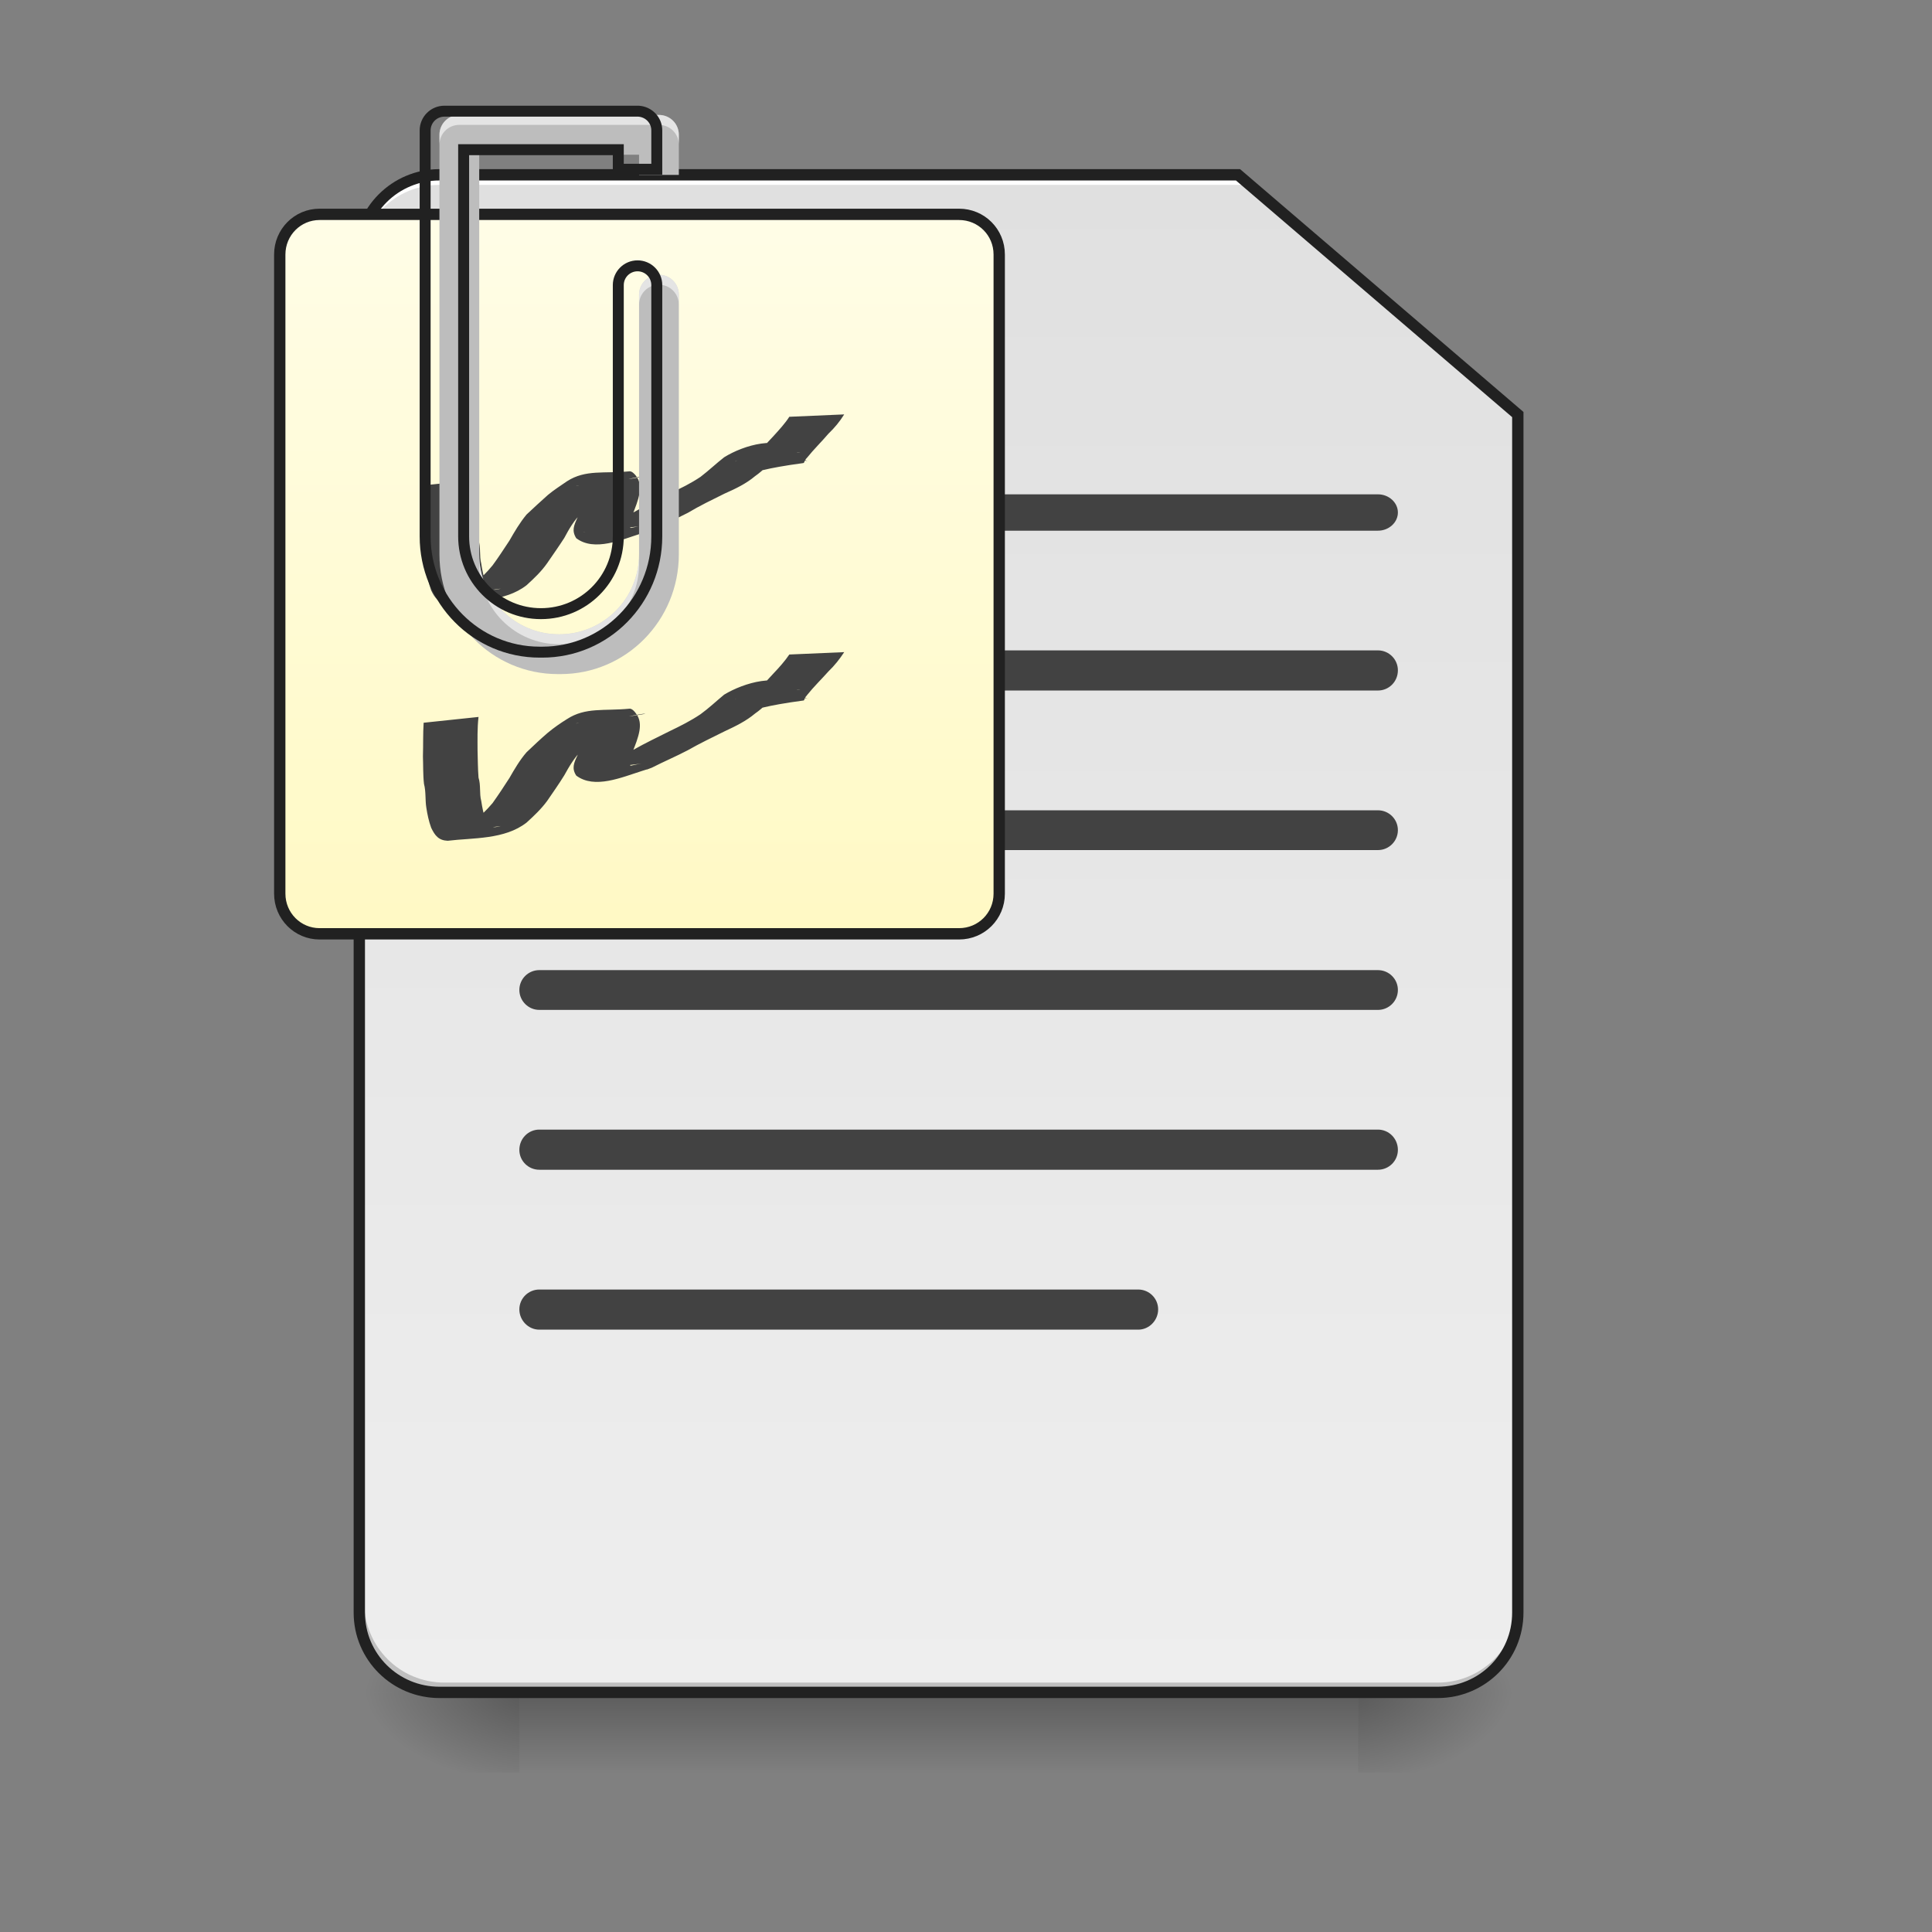 <?xml version="1.0" encoding="UTF-8"?>
<svg xmlns="http://www.w3.org/2000/svg" xmlns:xlink="http://www.w3.org/1999/xlink" width="22pt" height="22pt" viewBox="0 0 22 22" version="1.1">
<rect x="0" y="0" width="22" height="22" fill="#808080" stroke="none"/>
<defs>
<linearGradient id="linear0" gradientUnits="userSpaceOnUse" x1="254" y1="233.5" x2="254" y2="254.667" gradientTransform="matrix(0.043,0,0,0.043,-0,9.239)">
<stop offset="0" style="stop-color:rgb(0%,0%,0%);stop-opacity:0.275;"/>
<stop offset="1" style="stop-color:rgb(0%,0%,0%);stop-opacity:0;"/>
</linearGradient>
<radialGradient id="radial0" gradientUnits="userSpaceOnUse" cx="450.909" cy="189.579" fx="450.909" fy="189.579" r="21.167" gradientTransform="matrix(0,-0.054,-0.097,-0,33.566,43.722)">
<stop offset="0" style="stop-color:rgb(0%,0%,0%);stop-opacity:0.314;"/>
<stop offset="0.222" style="stop-color:rgb(0%,0%,0%);stop-opacity:0.275;"/>
<stop offset="1" style="stop-color:rgb(0%,0%,0%);stop-opacity:0;"/>
</radialGradient>
<radialGradient id="radial1" gradientUnits="userSpaceOnUse" cx="450.909" cy="189.579" fx="450.909" fy="189.579" r="21.167" gradientTransform="matrix(-0,0.054,0.097,0,-12.19,-5.175)">
<stop offset="0" style="stop-color:rgb(0%,0%,0%);stop-opacity:0.314;"/>
<stop offset="0.222" style="stop-color:rgb(0%,0%,0%);stop-opacity:0.275;"/>
<stop offset="1" style="stop-color:rgb(0%,0%,0%);stop-opacity:0;"/>
</radialGradient>
<radialGradient id="radial2" gradientUnits="userSpaceOnUse" cx="450.909" cy="189.579" fx="450.909" fy="189.579" r="21.167" gradientTransform="matrix(-0,-0.054,0.097,-0,-12.19,43.722)">
<stop offset="0" style="stop-color:rgb(0%,0%,0%);stop-opacity:0.314;"/>
<stop offset="0.222" style="stop-color:rgb(0%,0%,0%);stop-opacity:0.275;"/>
<stop offset="1" style="stop-color:rgb(0%,0%,0%);stop-opacity:0;"/>
</radialGradient>
<radialGradient id="radial3" gradientUnits="userSpaceOnUse" cx="450.909" cy="189.579" fx="450.909" fy="189.579" r="21.167" gradientTransform="matrix(0,0.054,-0.097,0,33.566,-5.175)">
<stop offset="0" style="stop-color:rgb(0%,0%,0%);stop-opacity:0.314;"/>
<stop offset="0.222" style="stop-color:rgb(0%,0%,0%);stop-opacity:0.275;"/>
<stop offset="1" style="stop-color:rgb(0%,0%,0%);stop-opacity:0;"/>
</radialGradient>
<linearGradient id="linear1" gradientUnits="userSpaceOnUse" x1="232.833" y1="233.5" x2="232.833" y2="-168.667" gradientTransform="matrix(0.043,0,0,0.043,0,9.239)">
<stop offset="0" style="stop-color:rgb(93.333%,93.333%,93.333%);stop-opacity:1;"/>
<stop offset="1" style="stop-color:rgb(87.843%,87.843%,87.843%);stop-opacity:1;"/>
</linearGradient>
<linearGradient id="linear2" gradientUnits="userSpaceOnUse" x1="169.333" y1="32.417" x2="169.333" y2="-158.083" gradientTransform="matrix(1,0,0,1,0,-0)">
<stop offset="0" style="stop-color:rgb(100%,97.647%,76.863%);stop-opacity:1;"/>
<stop offset="1" style="stop-color:rgb(100%,99.216%,90.588%);stop-opacity:1;"/>
</linearGradient>
</defs>
<g id="surface1">
<path style=" stroke:none;fill-rule:nonzero;fill:url(#linear0);" d="M 5.914 19.273 L 15.465 19.273 L 15.465 20.184 L 5.914 20.184 Z M 5.914 19.273 "/>
<path style=" stroke:none;fill-rule:nonzero;fill:url(#radial0);" d="M 15.465 19.273 L 17.281 19.273 L 17.281 18.363 L 15.465 18.363 Z M 15.465 19.273 "/>
<path style=" stroke:none;fill-rule:nonzero;fill:url(#radial1);" d="M 5.914 19.273 L 4.094 19.273 L 4.094 20.184 L 5.914 20.184 Z M 5.914 19.273 "/>
<path style=" stroke:none;fill-rule:nonzero;fill:url(#radial2);" d="M 5.914 19.273 L 4.094 19.273 L 4.094 18.363 L 5.914 18.363 Z M 5.914 19.273 "/>
<path style=" stroke:none;fill-rule:nonzero;fill:url(#radial3);" d="M 15.465 19.273 L 17.281 19.273 L 17.281 20.184 L 15.465 20.184 Z M 15.465 19.273 "/>
<path style=" stroke:none;fill-rule:nonzero;fill:url(#linear1);" d="M 5.004 1.992 C 4.5 1.992 4.094 2.398 4.094 2.902 L 4.094 18.363 C 4.094 18.867 4.5 19.273 5.004 19.273 L 16.371 19.273 C 16.875 19.273 17.281 18.867 17.281 18.363 L 17.281 4.719 L 14.098 1.992 Z M 5.004 1.992 "/>
<path style=" stroke:none;fill-rule:nonzero;fill:rgb(0%,0%,0%);fill-opacity:0.196;" d="M 5.059 19.273 C 4.555 19.273 4.148 18.867 4.148 18.363 L 4.148 18.25 C 4.148 18.754 4.555 19.16 5.059 19.16 L 16.371 19.16 C 16.875 19.16 17.281 18.754 17.281 18.25 L 17.281 18.363 C 17.281 18.867 16.875 19.273 16.371 19.273 Z M 5.059 19.273 "/>
<path style=" stroke:none;fill-rule:nonzero;fill:rgb(100%,100%,100%);fill-opacity:1;" d="M 5.004 1.992 C 4.5 1.992 4.094 2.398 4.094 2.902 L 4.094 3.016 C 4.094 2.512 4.5 2.105 5.004 2.105 L 14.156 2.105 L 14.156 1.992 Z M 5.004 1.992 "/>
<path style=" stroke:none;fill-rule:nonzero;fill:rgb(12.941%,12.941%,12.941%);fill-opacity:1;" d="M 5.004 1.926 C 4.465 1.926 4.027 2.363 4.027 2.902 L 4.027 18.363 C 4.027 18.902 4.465 19.336 5.004 19.336 L 16.371 19.336 C 16.91 19.336 17.348 18.902 17.348 18.363 L 17.348 4.691 L 14.121 1.926 Z M 5.004 2.055 L 14.074 2.055 L 17.219 4.75 L 17.219 18.363 C 17.219 18.832 16.844 19.207 16.371 19.207 L 5.004 19.207 C 4.535 19.207 4.156 18.832 4.156 18.363 L 4.156 2.902 C 4.156 2.43 4.535 2.055 5.004 2.055 Z M 5.004 2.055 "/>
<path style=" stroke:none;fill-rule:nonzero;fill:rgb(25.882%,25.882%,25.882%);fill-opacity:1;" d="M 7.051 5.629 L 15.691 5.629 C 15.816 5.629 15.918 5.723 15.918 5.836 C 15.918 5.949 15.816 6.043 15.691 6.043 L 7.051 6.043 C 6.922 6.043 6.82 5.949 6.82 5.836 C 6.82 5.723 6.922 5.629 7.051 5.629 Z M 7.051 5.629 "/>
<path style=" stroke:none;fill-rule:nonzero;fill:rgb(25.882%,25.882%,25.882%);fill-opacity:1;" d="M 6.141 7.406 L 15.691 7.406 C 15.816 7.406 15.918 7.508 15.918 7.633 C 15.918 7.762 15.816 7.863 15.691 7.863 L 6.141 7.863 C 6.016 7.863 5.914 7.762 5.914 7.633 C 5.914 7.508 6.016 7.406 6.141 7.406 Z M 6.141 7.406 "/>
<path style=" stroke:none;fill-rule:nonzero;fill:rgb(25.882%,25.882%,25.882%);fill-opacity:1;" d="M 6.141 9.227 L 15.691 9.227 C 15.816 9.227 15.918 9.328 15.918 9.453 C 15.918 9.578 15.816 9.68 15.691 9.68 L 6.141 9.68 C 6.016 9.68 5.914 9.578 5.914 9.453 C 5.914 9.328 6.016 9.227 6.141 9.227 Z M 6.141 9.227 "/>
<path style="fill-rule:nonzero;fill:url(#linear2);stroke-width:3;stroke-linecap:round;stroke-linejoin:miter;stroke:rgb(12.941%,12.941%,12.941%);stroke-opacity:1;stroke-miterlimit:4;" d="M 84.628 -158.096 L 253.976 -158.096 C 259.884 -158.096 264.611 -153.37 264.611 -147.461 L 264.611 21.796 C 264.611 27.704 259.884 32.431 253.976 32.431 L 84.628 32.431 C 78.811 32.431 74.084 27.704 74.084 21.796 L 74.084 -147.461 C 74.084 -153.37 78.811 -158.096 84.628 -158.096 Z M 84.628 -158.096 " transform="matrix(0.043,0,0,0.043,0,9.239)"/>
<path style=" stroke:none;fill-rule:nonzero;fill:rgb(25.882%,25.882%,25.882%);fill-opacity:1;" d="M 6.141 11.047 L 15.691 11.047 C 15.816 11.047 15.918 11.148 15.918 11.273 C 15.918 11.398 15.816 11.5 15.691 11.5 L 6.141 11.5 C 6.016 11.5 5.914 11.398 5.914 11.273 C 5.914 11.148 6.016 11.047 6.141 11.047 Z M 6.141 11.047 "/>
<path style=" stroke:none;fill-rule:nonzero;fill:rgb(25.882%,25.882%,25.882%);fill-opacity:1;" d="M 6.141 12.863 L 15.691 12.863 C 15.816 12.863 15.918 12.965 15.918 13.094 C 15.918 13.219 15.816 13.32 15.691 13.32 L 6.141 13.32 C 6.016 13.32 5.914 13.219 5.914 13.094 C 5.914 12.965 6.016 12.863 6.141 12.863 Z M 6.141 12.863 "/>
<path style=" stroke:none;fill-rule:nonzero;fill:rgb(25.882%,25.882%,25.882%);fill-opacity:1;" d="M 6.141 14.684 L 12.961 14.684 C 13.086 14.684 13.188 14.785 13.188 14.91 C 13.188 15.035 13.086 15.141 12.961 15.141 L 6.141 15.141 C 6.016 15.141 5.914 15.035 5.914 14.91 C 5.914 14.785 6.016 14.684 6.141 14.684 Z M 6.141 14.684 "/>
<path style=" stroke:none;fill-rule:nonzero;fill:rgb(25.882%,25.882%,25.882%);fill-opacity:1;" d="M 5.449 5.461 C 5.434 5.59 5.438 5.715 5.438 5.844 C 5.441 5.945 5.441 6.047 5.449 6.152 C 5.477 6.238 5.457 6.332 5.48 6.418 C 5.492 6.492 5.504 6.562 5.531 6.633 C 5.578 6.723 5.609 6.727 5.703 6.703 C 4.652 6.844 5.141 6.805 5.371 6.668 C 5.461 6.602 5.539 6.523 5.609 6.438 C 5.676 6.348 5.738 6.25 5.801 6.156 C 5.859 6.055 5.918 5.953 5.996 5.859 C 6.074 5.785 6.156 5.711 6.238 5.637 C 6.309 5.578 6.383 5.531 6.457 5.48 C 6.668 5.344 6.879 5.395 7.168 5.367 C 7.195 5.363 7.23 5.402 7.242 5.418 C 7.289 5.477 7.293 5.547 7.281 5.621 C 7.266 5.703 7.234 5.781 7.203 5.859 C 7.188 5.902 7.121 5.988 7.184 6.012 C 7.395 5.961 7.555 5.973 6.648 6.062 C 6.633 6.066 6.676 6.059 6.691 6.055 C 6.727 6.047 6.762 6.035 6.801 6.023 C 6.938 5.965 7.074 5.902 7.211 5.836 C 7.348 5.758 7.488 5.688 7.629 5.617 C 7.75 5.562 7.867 5.504 7.977 5.43 C 8.07 5.359 8.156 5.277 8.246 5.207 C 8.473 5.066 8.871 4.953 9.07 5.145 C 9.211 5.359 9.453 5.176 8.52 5.254 C 8.512 5.254 8.531 5.258 8.535 5.254 C 8.547 5.25 8.555 5.238 8.562 5.23 C 8.645 5.137 8.73 5.051 8.812 4.961 C 8.875 4.891 8.938 4.824 8.988 4.746 C 8.988 4.746 9.613 4.719 9.613 4.719 C 9.562 4.801 9.504 4.871 9.434 4.938 C 9.355 5.031 9.266 5.117 9.191 5.211 C 9.184 5.219 9.172 5.23 9.168 5.242 C 9.16 5.25 9.16 5.27 9.148 5.273 C 8.27 5.391 8.672 5.469 8.457 5.27 C 8.434 5.258 8.426 5.254 8.402 5.25 C 8.391 5.25 8.363 5.254 8.371 5.254 C 9.48 5.109 9.066 5.137 8.871 5.199 C 8.773 5.262 8.695 5.355 8.598 5.422 C 8.496 5.508 8.375 5.566 8.25 5.621 C 8.109 5.691 7.969 5.758 7.832 5.84 C 7.699 5.91 7.559 5.965 7.422 6.035 C 7.309 6.082 7.422 6.039 7.316 6.07 C 7.078 6.145 6.77 6.285 6.562 6.129 C 6.508 6.043 6.535 5.984 6.574 5.898 C 6.605 5.828 6.641 5.754 6.656 5.676 C 6.668 5.625 6.668 5.574 6.625 5.539 C 6.609 5.535 6.602 5.531 6.586 5.531 C 6.578 5.531 6.555 5.535 6.562 5.535 C 7.773 5.383 7.27 5.406 7.086 5.477 C 7.016 5.527 6.938 5.57 6.863 5.625 C 6.781 5.699 6.703 5.773 6.621 5.844 C 6.539 5.922 6.48 6.023 6.426 6.125 C 6.363 6.223 6.297 6.316 6.23 6.414 C 6.164 6.508 6.082 6.586 5.996 6.664 C 5.746 6.859 5.387 6.836 5.098 6.871 C 4.996 6.867 4.953 6.812 4.91 6.723 C 4.883 6.648 4.867 6.574 4.855 6.496 C 4.84 6.406 4.852 6.312 4.828 6.223 C 4.816 6.117 4.82 6.012 4.816 5.906 C 4.82 5.781 4.816 5.652 4.824 5.527 C 4.824 5.527 5.449 5.461 5.449 5.461 Z M 5.449 5.461 "/>
<path style=" stroke:none;fill-rule:nonzero;fill:rgb(74.118%,74.118%,74.118%);fill-opacity:1;" d="M 5.23 1.309 C 5.105 1.309 5.004 1.41 5.004 1.535 L 5.004 6.312 C 5.004 7.066 5.605 7.676 6.352 7.676 L 6.383 7.676 C 7.129 7.676 7.73 7.066 7.73 6.312 L 7.73 3.355 C 7.73 3.23 7.629 3.129 7.504 3.129 C 7.379 3.129 7.277 3.23 7.277 3.355 L 7.277 6.312 C 7.277 6.816 6.871 7.223 6.367 7.223 C 5.863 7.223 5.457 6.816 5.457 6.312 L 5.457 1.762 L 7.277 1.762 L 7.277 1.992 L 7.73 1.992 L 7.73 1.535 C 7.73 1.414 7.637 1.316 7.516 1.309 C 7.512 1.309 7.508 1.309 7.504 1.309 Z M 5.23 1.309 "/>
<path style=" stroke:none;fill-rule:nonzero;fill:rgb(100%,100%,100%);fill-opacity:0.588;" d="M 5.23 1.309 C 5.105 1.309 5.004 1.41 5.004 1.535 L 5.004 1.648 C 5.004 1.523 5.105 1.422 5.23 1.422 L 7.504 1.422 C 7.508 1.422 7.512 1.422 7.516 1.422 C 7.637 1.43 7.73 1.527 7.73 1.648 L 7.73 1.535 C 7.73 1.414 7.637 1.316 7.516 1.309 C 7.512 1.309 7.508 1.309 7.504 1.309 Z M 7.504 3.129 C 7.379 3.129 7.277 3.23 7.277 3.355 L 7.277 3.469 C 7.277 3.344 7.379 3.242 7.504 3.242 C 7.629 3.242 7.73 3.344 7.73 3.469 L 7.73 3.355 C 7.73 3.23 7.629 3.129 7.504 3.129 Z M 5.457 6.312 L 5.457 6.426 C 5.457 6.93 5.863 7.336 6.367 7.336 C 6.871 7.336 7.277 6.93 7.277 6.426 L 7.277 6.312 C 7.277 6.816 6.871 7.223 6.367 7.223 C 5.863 7.223 5.457 6.816 5.457 6.312 Z M 5.457 6.312 "/>
<path style="fill:none;stroke-width:11.339;stroke-linecap:round;stroke-linejoin:miter;stroke:rgb(12.941%,12.941%,12.941%);stroke-opacity:1;stroke-miterlimit:4;" d="M 460.028 115.093 C 449.034 115.093 440.101 124.025 440.101 135.019 L 440.101 555.194 C 440.101 621.501 493.009 675.097 558.63 675.097 L 561.378 675.097 C 626.998 675.097 679.906 621.501 679.906 555.194 L 679.906 295.119 C 679.906 284.125 670.974 275.192 659.98 275.192 C 648.986 275.192 640.053 284.125 640.053 295.119 L 640.053 555.194 C 640.053 599.513 604.323 635.244 560.004 635.244 C 515.684 635.244 479.954 599.513 479.954 555.194 L 479.954 154.946 L 640.053 154.946 L 640.053 175.216 L 679.906 175.216 L 679.906 135.019 C 679.906 124.369 671.661 115.78 661.011 115.093 C 660.667 115.093 660.324 115.093 659.98 115.093 Z M 460.028 115.093 " transform="matrix(0.011,0,0,0.011,0,0)"/>
<path style=" stroke:none;fill-rule:nonzero;fill:rgb(25.882%,25.882%,25.882%);fill-opacity:1;" d="M 5.449 8.164 C 5.434 8.293 5.438 8.422 5.438 8.547 C 5.441 8.648 5.441 8.754 5.449 8.855 C 5.477 8.941 5.457 9.035 5.48 9.121 C 5.492 9.195 5.504 9.266 5.531 9.336 C 5.578 9.43 5.609 9.43 5.703 9.406 C 4.652 9.551 5.141 9.508 5.371 9.371 C 5.461 9.305 5.539 9.227 5.609 9.145 C 5.676 9.051 5.738 8.957 5.801 8.859 C 5.859 8.758 5.918 8.656 5.996 8.566 C 6.074 8.492 6.156 8.414 6.238 8.344 C 6.309 8.285 6.383 8.234 6.457 8.188 C 6.668 8.051 6.879 8.098 7.168 8.07 C 7.195 8.066 7.23 8.105 7.242 8.125 C 7.289 8.184 7.293 8.254 7.281 8.324 C 7.266 8.406 7.234 8.484 7.203 8.562 C 7.188 8.605 7.121 8.691 7.184 8.719 C 7.395 8.668 7.555 8.676 6.648 8.77 C 6.633 8.77 6.676 8.762 6.691 8.762 C 6.727 8.75 6.762 8.738 6.801 8.73 C 6.938 8.668 7.074 8.605 7.211 8.539 C 7.348 8.461 7.488 8.395 7.629 8.324 C 7.75 8.266 7.867 8.207 7.977 8.133 C 8.07 8.066 8.156 7.984 8.246 7.91 C 8.473 7.773 8.871 7.656 9.07 7.848 C 9.211 8.066 9.453 7.879 8.52 7.957 C 8.512 7.957 8.531 7.961 8.535 7.957 C 8.547 7.953 8.555 7.941 8.562 7.934 C 8.645 7.844 8.73 7.754 8.812 7.664 C 8.875 7.598 8.938 7.527 8.988 7.453 C 8.988 7.453 9.613 7.426 9.613 7.426 C 9.562 7.504 9.504 7.578 9.434 7.645 C 9.355 7.734 9.266 7.82 9.191 7.914 C 9.184 7.926 9.172 7.934 9.168 7.945 C 9.16 7.957 9.16 7.977 9.148 7.977 C 8.27 8.094 8.672 8.176 8.457 7.973 C 8.434 7.961 8.426 7.957 8.402 7.957 C 8.391 7.953 8.363 7.957 8.371 7.957 C 9.48 7.812 9.066 7.84 8.871 7.902 C 8.773 7.965 8.695 8.059 8.598 8.125 C 8.496 8.211 8.375 8.27 8.25 8.328 C 8.109 8.398 7.969 8.465 7.832 8.543 C 7.699 8.613 7.559 8.672 7.422 8.742 C 7.309 8.785 7.422 8.742 7.316 8.777 C 7.078 8.852 6.77 8.988 6.562 8.832 C 6.508 8.75 6.535 8.688 6.574 8.605 C 6.605 8.531 6.641 8.457 6.656 8.383 C 6.668 8.328 6.668 8.277 6.625 8.242 C 6.609 8.238 6.602 8.234 6.586 8.234 C 6.578 8.234 6.555 8.238 6.562 8.238 C 7.773 8.086 7.27 8.113 7.086 8.18 C 7.016 8.234 6.938 8.277 6.863 8.328 C 6.781 8.402 6.703 8.477 6.621 8.547 C 6.539 8.629 6.48 8.73 6.426 8.828 C 6.363 8.93 6.297 9.023 6.23 9.121 C 6.164 9.211 6.082 9.289 5.996 9.367 C 5.746 9.562 5.387 9.539 5.098 9.574 C 4.996 9.57 4.953 9.516 4.91 9.426 C 4.883 9.352 4.867 9.277 4.855 9.199 C 4.84 9.109 4.852 9.016 4.828 8.926 C 4.816 8.82 4.82 8.715 4.816 8.613 C 4.82 8.484 4.816 8.355 4.824 8.23 C 4.824 8.23 5.449 8.164 5.449 8.164 Z M 5.449 8.164 "/>
</g>
</svg>
